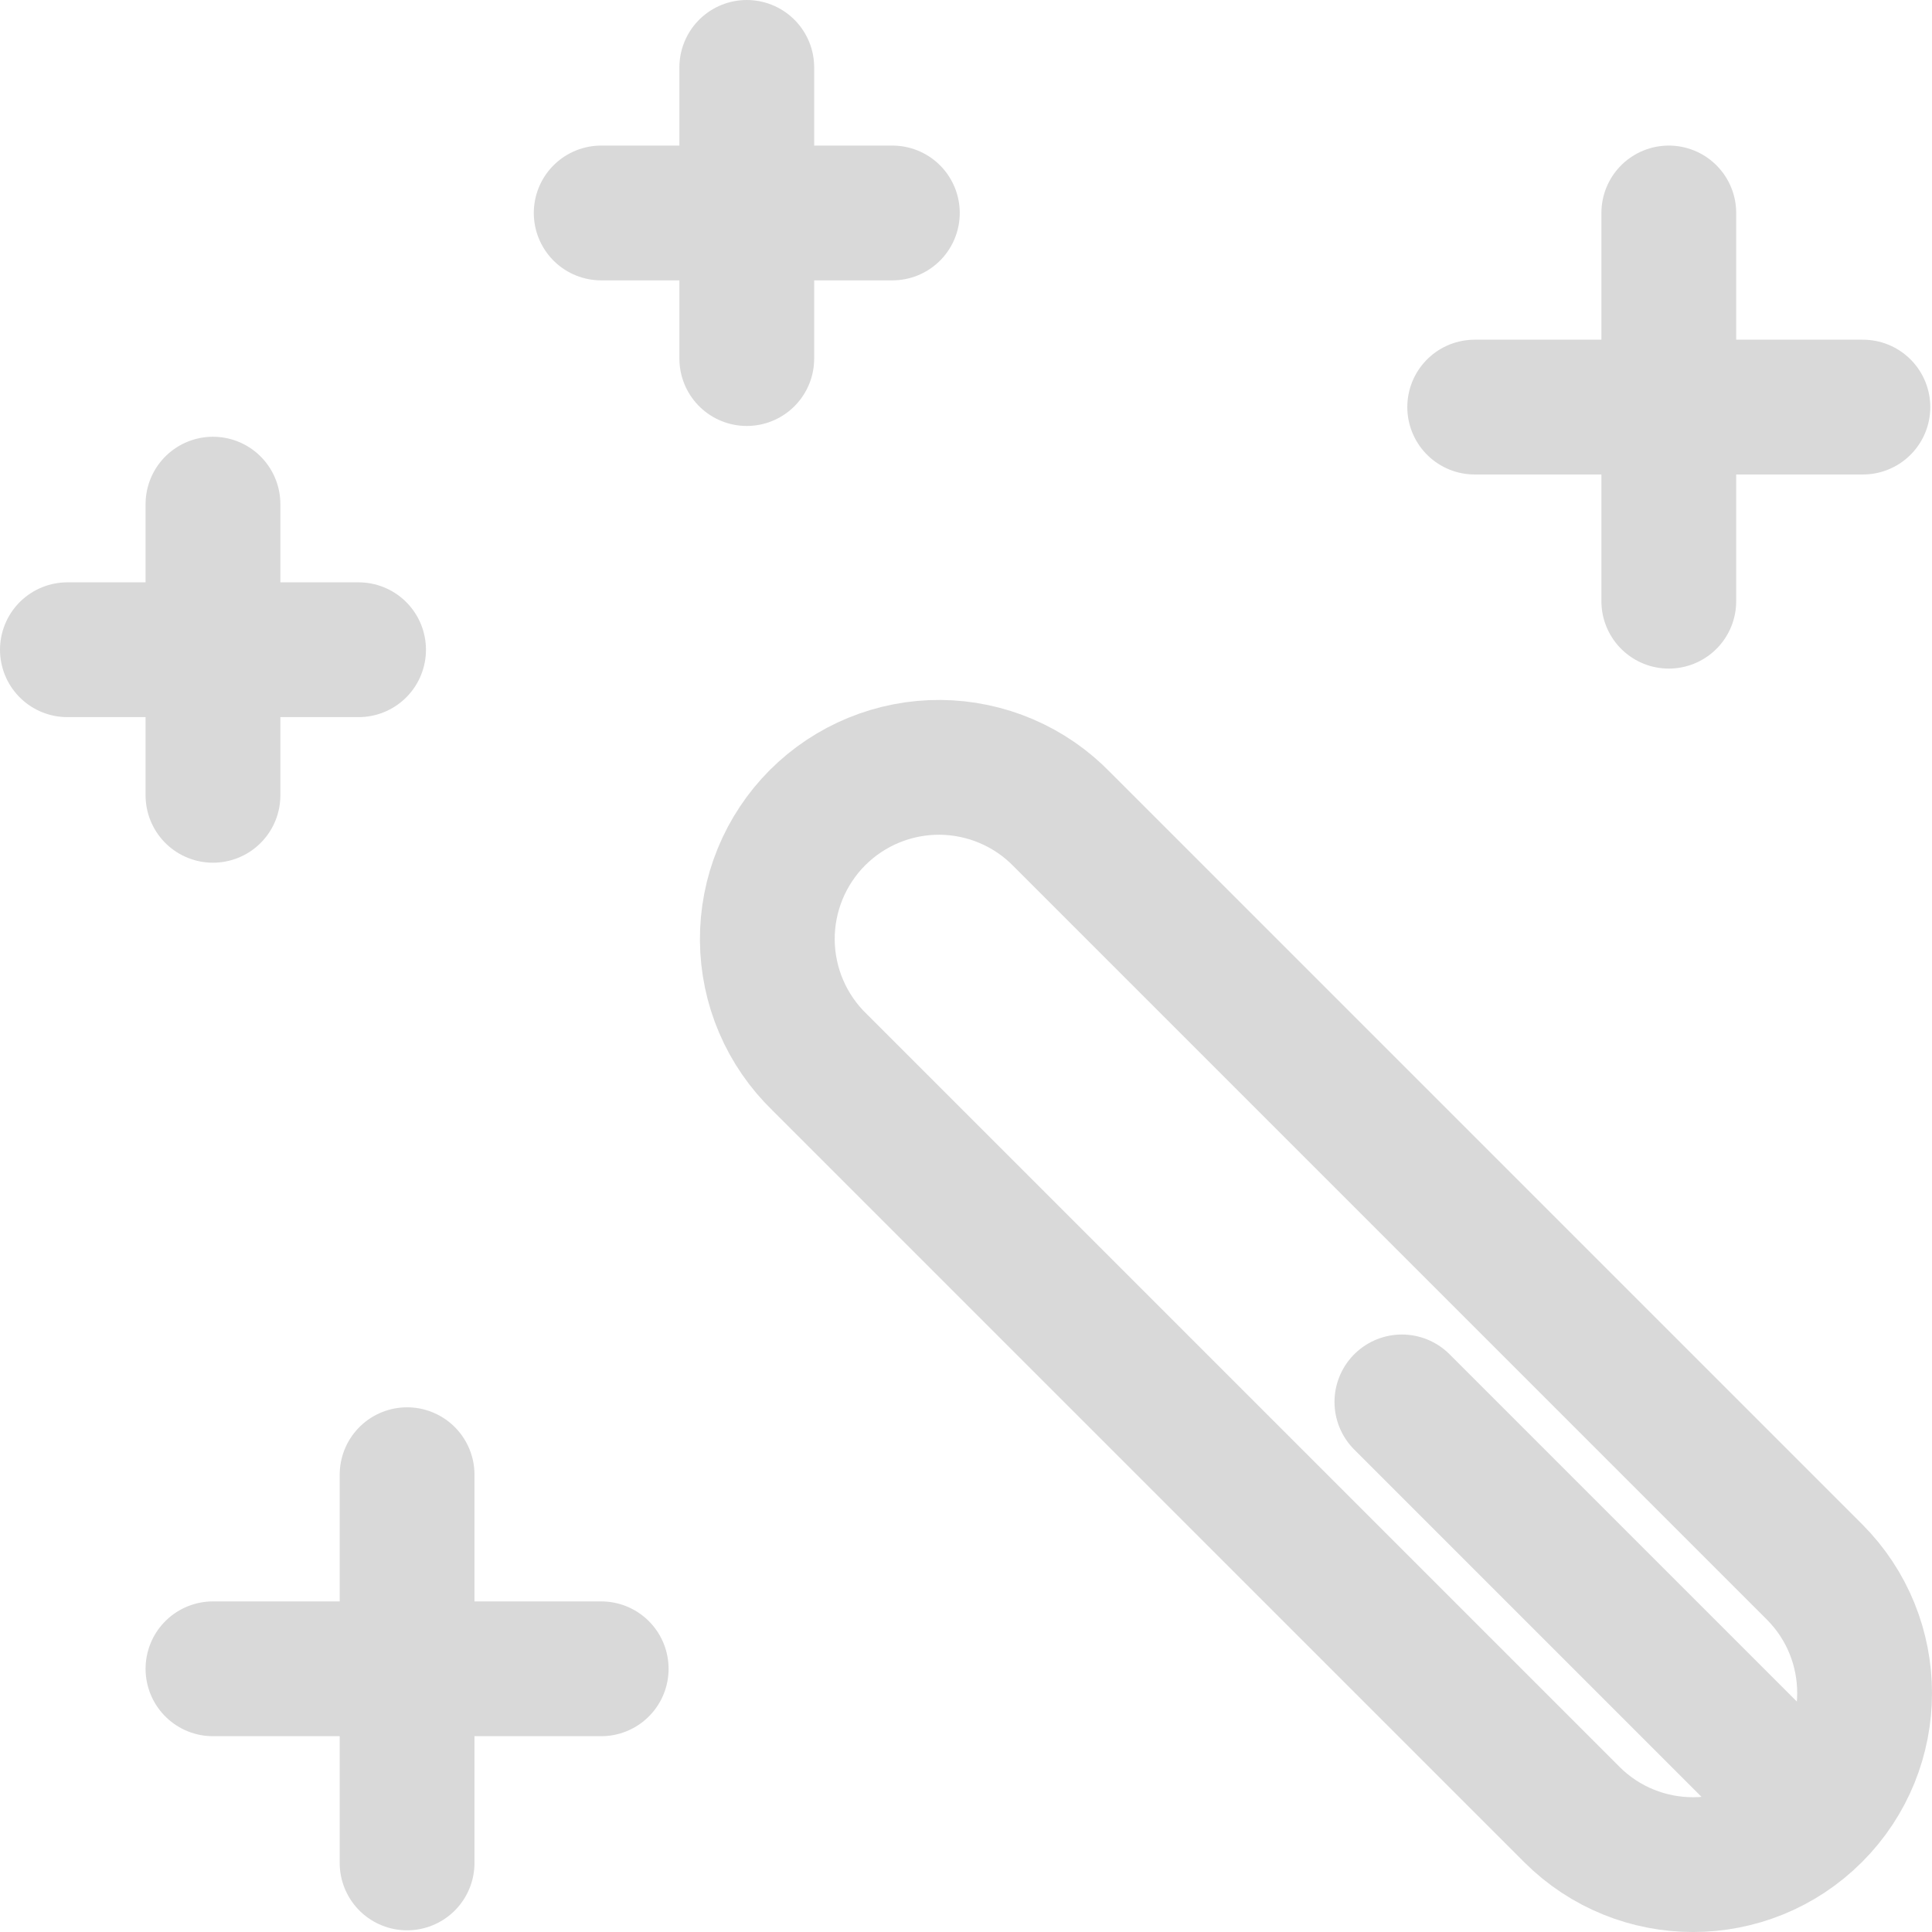 <svg width="86" height="86" viewBox="0 0 86 86" fill="none" xmlns="http://www.w3.org/2000/svg">
<path d="M80.764 80.765C83.745 77.784 83.745 72.946 80.764 69.965L47.282 36.483C46.578 35.755 45.735 35.174 44.803 34.775C43.872 34.376 42.87 34.166 41.856 34.157C40.843 34.149 39.838 34.343 38.9 34.727C37.962 35.111 37.11 35.678 36.393 36.394C35.677 37.111 35.11 37.963 34.726 38.901C34.342 39.839 34.148 40.844 34.156 41.857C34.165 42.871 34.374 43.873 34.774 44.804C35.173 45.736 35.754 46.578 36.482 47.283L69.964 80.765C72.945 83.746 77.783 83.746 80.764 80.765ZM80.764 80.765L62.403 62.404" stroke="#D9D9D9" stroke-width="6" stroke-linecap="round"/>
<path d="M33.242 3V15.961M26.761 9.48H39.722M9.48 22.441V35.402M3 28.922H15.961" stroke="#D9D9D9" stroke-width="6" stroke-linecap="round"/>
<path d="M18.121 65.644V82.925M9.48 74.284H26.761M74.284 9.48V26.761M65.644 18.121H82.924" stroke="#D9D9D9" stroke-width="6" stroke-linecap="round"/>
</svg>
